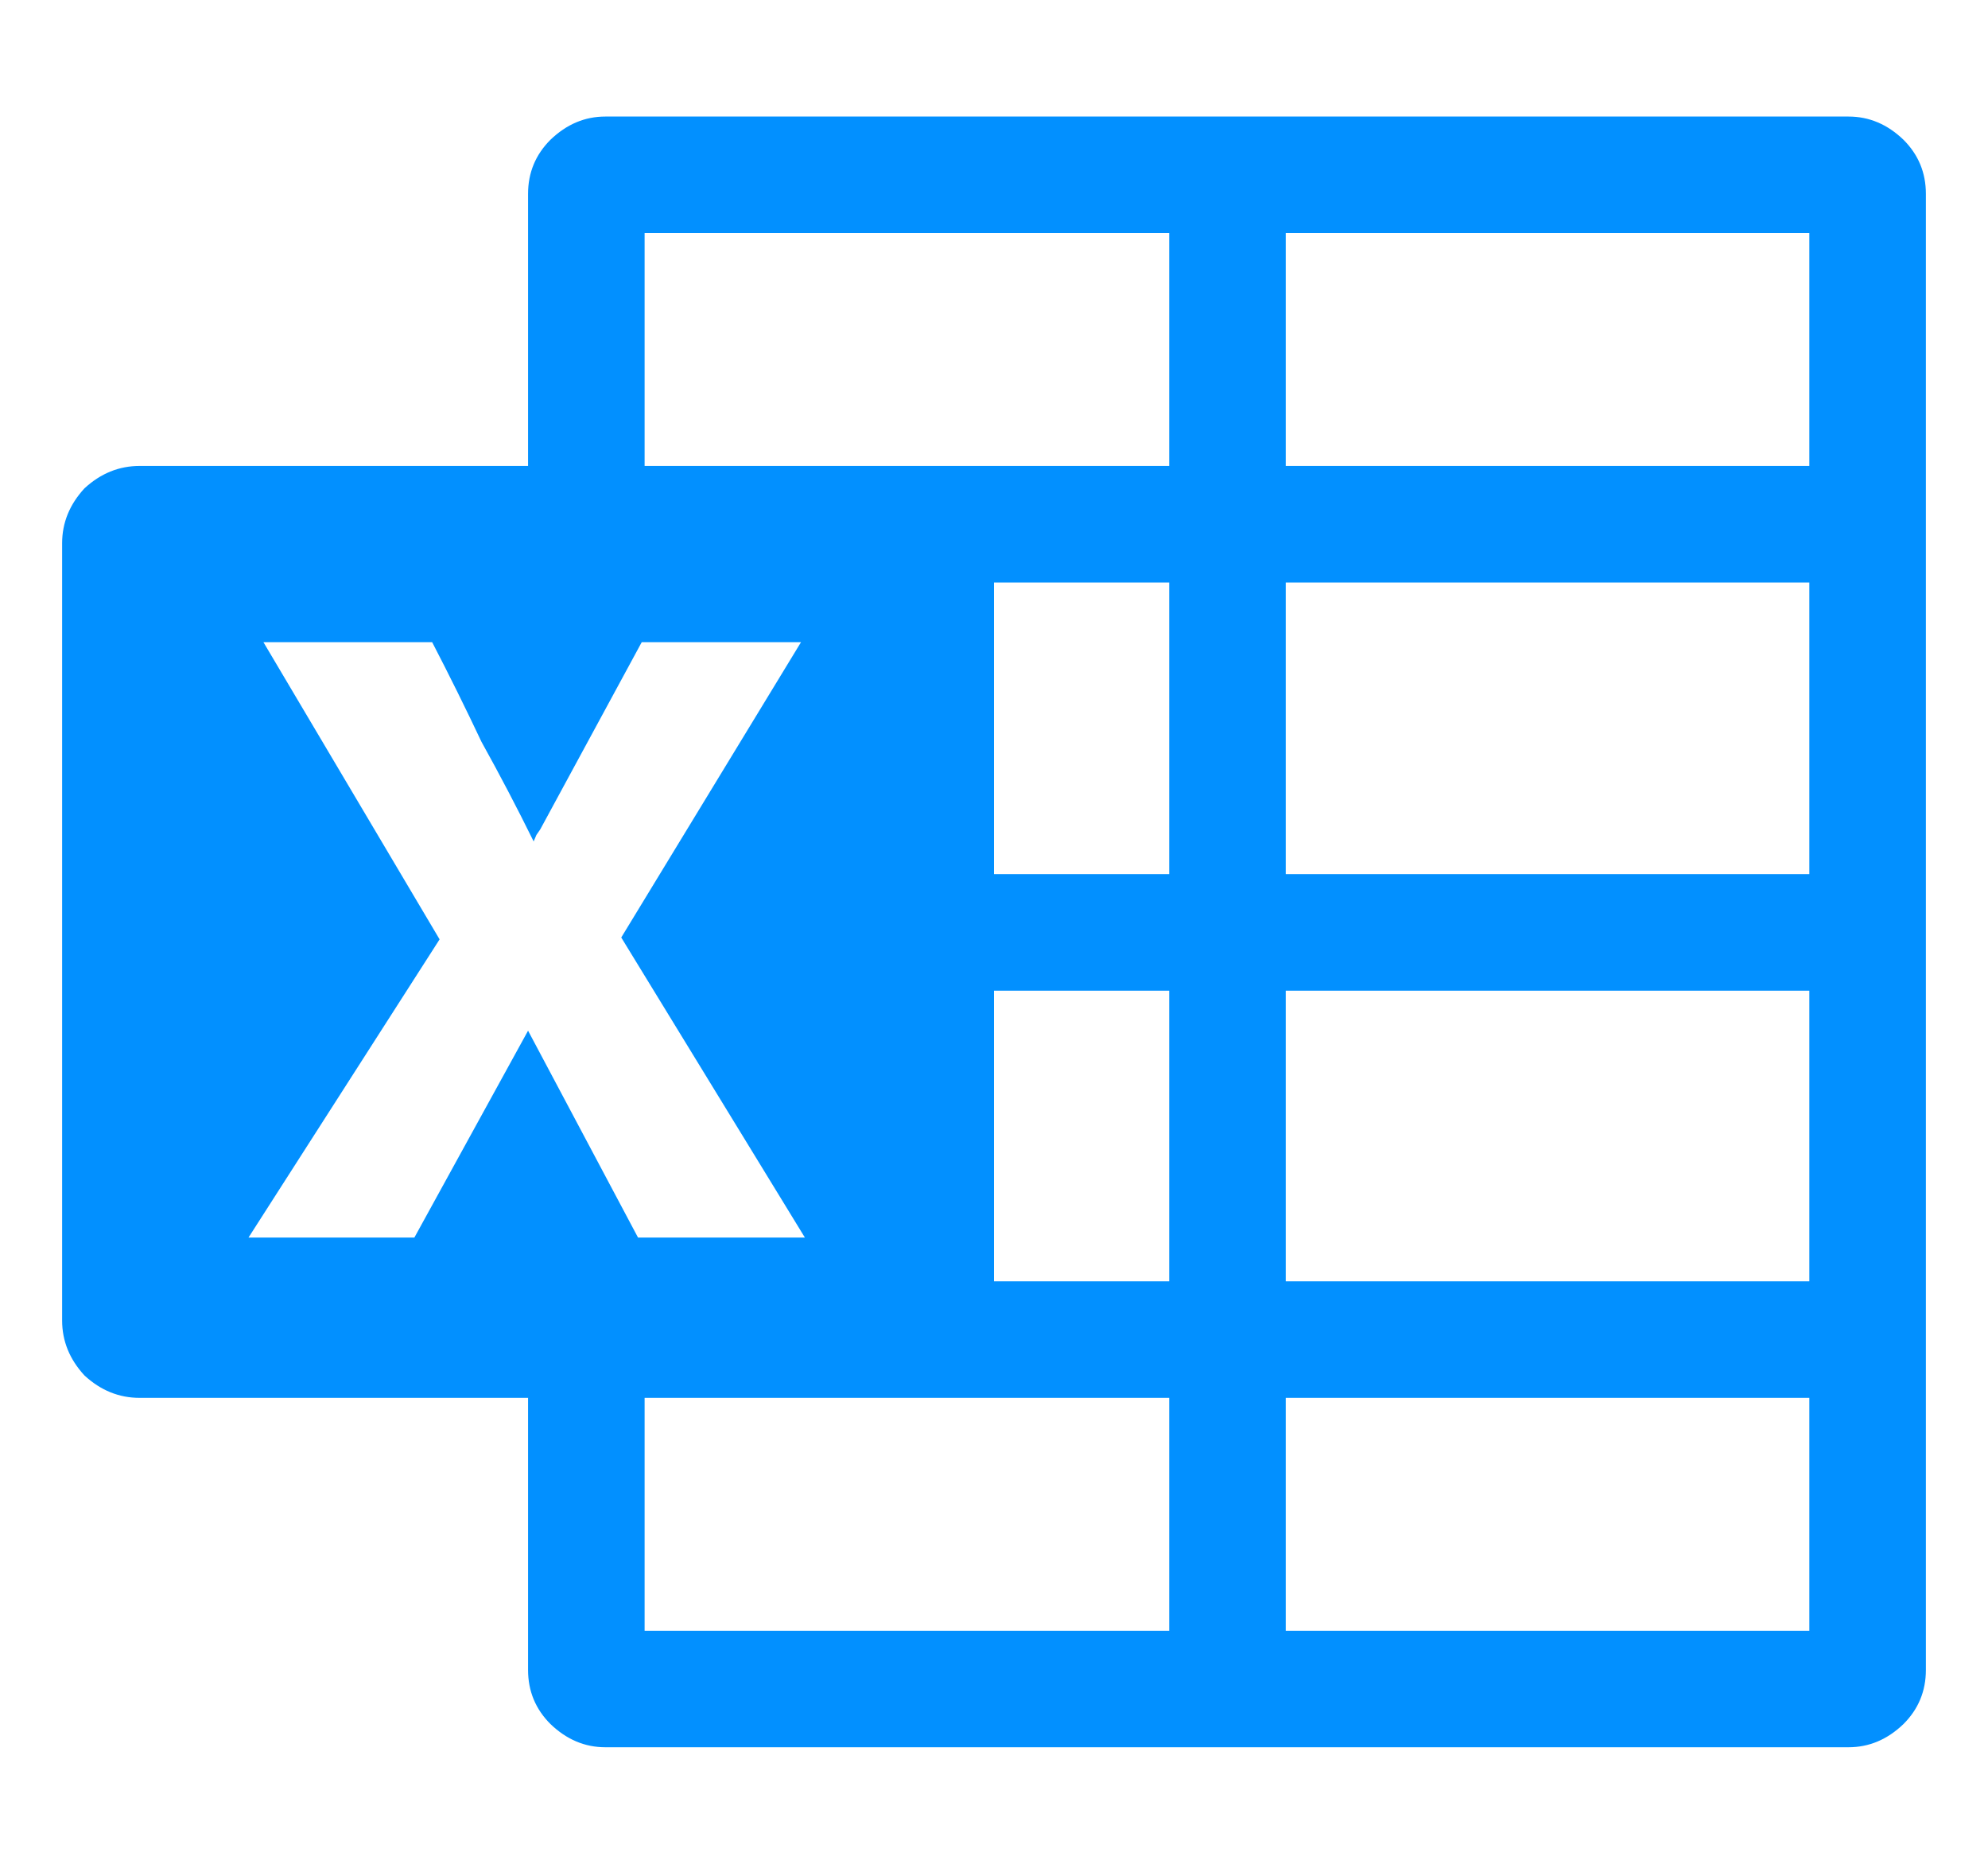 <svg width="16" height="15" viewBox="0 0 16 15" fill="none" xmlns="http://www.w3.org/2000/svg">
<path d="M14.877 0.938C15.043 0.938 15.19 1 15.32 1.125C15.44 1.245 15.5 1.39 15.5 1.56V13.44C15.5 13.61 15.44 13.755 15.32 13.875C15.19 14 15.043 14.062 14.877 14.062H4.872C4.707 14.062 4.56 14 4.43 13.875C4.31 13.755 4.25 13.61 4.25 13.44V11.25H1.123C0.958 11.25 0.81 11.19 0.68 11.07C0.56 10.94 0.5 10.793 0.5 10.627V4.372C0.5 4.207 0.56 4.06 0.68 3.93C0.81 3.81 0.958 3.75 1.123 3.75H4.25V1.56C4.25 1.39 4.31 1.245 4.43 1.125C4.56 1 4.707 0.938 4.872 0.938H14.877ZM4.25 8.295L5.135 9.96H6.478L5 7.545L6.447 5.168H5.165L4.348 6.675L4.317 6.72L4.295 6.772C4.165 6.508 4.025 6.24 3.875 5.97C3.75 5.705 3.618 5.438 3.478 5.168H2.12L3.538 7.56L2 9.96H3.335L4.25 8.295ZM9.41 13.125V11.25H5.188V13.125H9.41ZM9.41 10.312V7.973H8V10.312H9.41ZM9.41 7.035V4.688H8V7.035H9.41ZM9.41 3.75V1.875H5.188V3.75H9.41ZM14.562 13.125V11.25H10.348V13.125H14.562ZM14.562 10.312V7.973H10.348V10.312H14.562ZM14.562 7.035V4.688H10.348V7.035H14.562ZM14.562 3.75V1.875H10.348V3.75H14.562Z" fill="#0290FF"/>
</svg>
